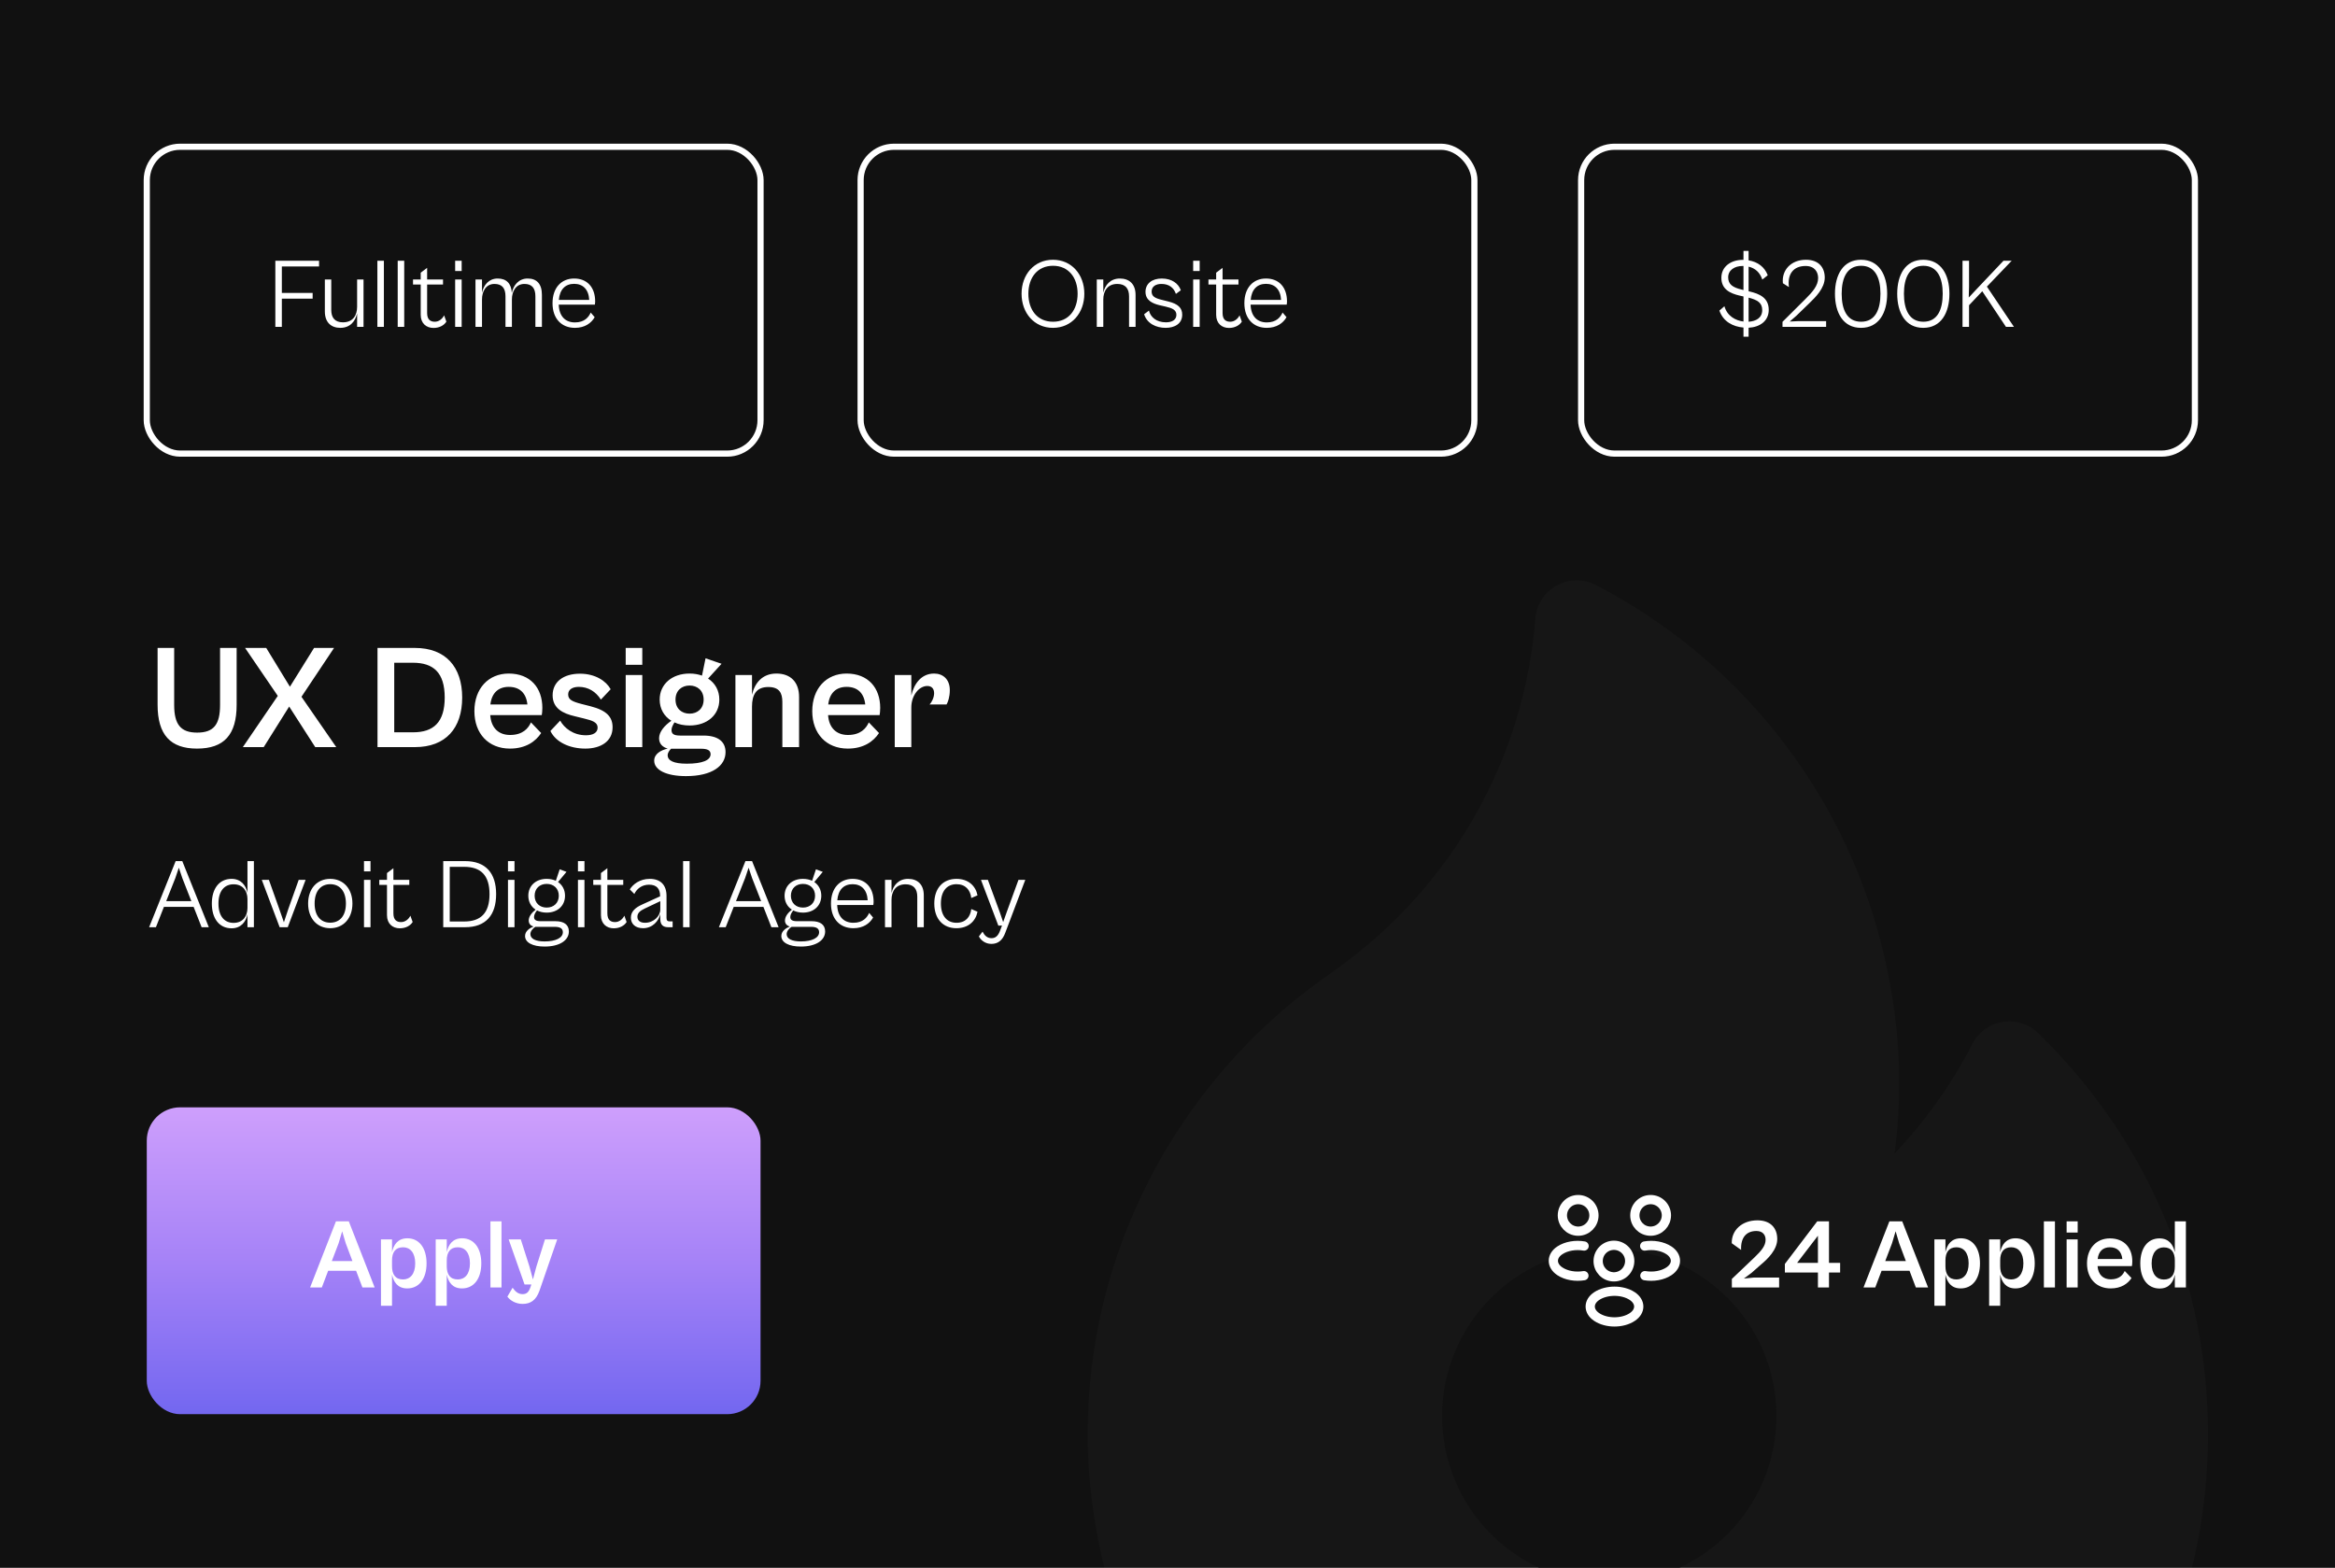 <svg width="350" height="235" viewBox="0 0 350 235" fill="none" xmlns="http://www.w3.org/2000/svg">
<rect x="0" y="0" width="350" height="235" fill="#333333" stroke="none"/>
<g clip-path="url(#clip0_1_367)">
<rect width="351" height="235" fill="#111111"/>
<path d="M305.505 154.873C304.093 153.5 302.111 152.877 300.173 153.196C298.23 153.513 296.553 154.733 295.652 156.482C292.553 162.503 288.617 168.035 283.986 172.925C284.448 169.393 284.68 165.839 284.68 162.275C284.68 155.438 283.764 148.402 281.956 141.36C276.011 118.23 260.421 98.669 239.186 87.693C237.337 86.738 235.134 86.772 233.315 87.783C231.496 88.794 230.305 90.649 230.142 92.724C228.487 113.743 217.66 132.866 200.421 145.202C200.193 145.366 199.966 145.533 199.74 145.698C199.271 146.041 198.828 146.366 198.415 146.639C198.351 146.682 198.286 146.725 198.224 146.771C187.382 154.533 178.436 164.88 172.352 176.697C166.17 188.717 163.036 201.616 163.036 215.033C163.036 221.869 163.952 228.905 165.759 235.948C175.297 273.072 208.706 298.999 247.002 298.999C293.299 298.999 330.964 261.332 330.964 215.033C330.964 192.202 321.922 170.836 305.505 154.873Z" fill="white" fill-opacity="0.02"/>
<circle cx="241.218" cy="212.273" r="25.055" fill="#111111"/>
<rect x="22" y="166" width="92" height="46" rx="5" fill="url(#paint0_linear_1_367)"/>
<path d="M48.242 193L49.189 190.5H53.375L54.322 193H56.156L52.281 183.089H50.357L46.482 193H48.242ZM50.757 186.373L51.289 184.583L51.822 186.373L52.828 189.05H49.736L50.757 186.373ZM58.761 195.751V191.077C58.997 192.186 59.604 193.148 61.039 193.148C62.814 193.148 63.938 191.713 63.938 189.391C63.938 187.068 62.814 185.633 61.068 185.633C59.633 185.633 58.997 186.595 58.761 187.719V185.796H57.104V195.751H58.761ZM58.761 189.834V188.947C58.761 187.763 59.249 186.979 60.417 186.979C61.453 186.979 62.237 187.763 62.237 189.391C62.237 191.018 61.453 191.802 60.417 191.802C59.249 191.802 58.761 191.018 58.761 189.834ZM66.966 195.751V191.077C67.203 192.186 67.809 193.148 69.244 193.148C71.019 193.148 72.144 191.713 72.144 189.391C72.144 187.068 71.019 185.633 69.274 185.633C67.839 185.633 67.203 186.595 66.966 187.719V185.796H65.309V195.751H66.966ZM66.966 189.834V188.947C66.966 187.763 67.454 186.979 68.623 186.979C69.659 186.979 70.442 187.763 70.442 189.391C70.442 191.018 69.659 191.802 68.623 191.802C67.454 191.802 66.966 191.018 66.966 189.834ZM75.172 193V183.089H73.515V193H75.172ZM78.329 195.47C79.498 195.47 80.341 194.953 80.859 193.503L83.522 185.796H81.688L80.4 189.879L79.883 191.802L79.365 189.879L78.063 185.796H76.244L78.625 192.556H79.646L79.513 192.956C79.247 193.754 78.892 194.006 78.329 194.006C77.664 194.006 77.22 193.592 76.835 193.044L76.051 194.376C76.451 194.938 77.294 195.47 78.329 195.47Z" fill="white"/>
<path d="M29.524 112.222C33.585 112.222 35.471 110.158 35.471 105.654V97.133H32.986V105.676C32.986 108.627 32.032 109.825 29.547 109.825C27.106 109.825 26.107 108.627 26.107 105.676V97.133H23.622V105.654C23.622 110.158 25.553 112.222 29.524 112.222ZM39.53 112L43.346 105.92L47.252 112H50.403L45.188 104.456L50.07 97.133H47.074L43.457 102.947L39.907 97.133H36.734L41.638 104.322L36.401 112H39.53ZM62.199 112C66.815 112 69.278 109.16 69.278 104.567C69.278 99.973 66.792 97.133 62.199 97.133H56.585V112H62.199ZM61.889 99.352C64.973 99.352 66.659 100.839 66.659 104.567C66.659 108.294 64.973 109.781 61.911 109.781H59.093V99.352H61.889ZM76.435 112.222C78.831 112.222 80.296 111.135 81.117 109.892L79.586 108.294C79.186 109.204 78.343 110.18 76.457 110.18C74.748 110.18 73.617 109.138 73.484 107.207H81.206C81.25 106.985 81.294 106.519 81.294 106.12C81.294 103.124 79.497 100.972 76.257 100.972C73.217 100.972 71.109 103.213 71.109 106.608C71.109 109.981 73.217 112.222 76.435 112.222ZM76.257 102.969C77.899 102.969 78.876 103.901 79.053 105.609H73.506C73.706 103.856 74.726 102.969 76.257 102.969ZM87.738 112.222C90.024 112.222 91.821 111.157 91.821 109.027C91.821 107.473 90.934 106.497 88.515 105.876L87.206 105.543C85.741 105.166 85.164 104.877 85.164 104.101C85.164 103.368 85.808 102.969 86.762 102.969C88.16 102.969 89.314 103.679 90.068 104.877L91.533 103.324C90.867 102.104 89.247 100.994 86.939 100.994C84.454 100.994 82.835 102.214 82.835 104.234C82.835 106.209 84.41 106.963 86.118 107.362L87.561 107.717C88.759 108.006 89.58 108.272 89.58 109.071C89.58 109.848 88.892 110.225 87.827 110.225C85.897 110.225 84.565 109.115 83.966 108.028L82.502 109.581C83.323 111.29 85.431 112.222 87.738 112.222ZM96.273 99.663V97.133H93.788V99.663H96.273ZM96.273 112V101.194H93.788V112H96.273ZM103.362 108.76C106.025 108.76 107.822 107.163 107.822 104.877C107.822 103.524 107.201 102.414 106.136 101.726L108.155 99.507L105.758 98.686L105.226 101.283C104.671 101.083 104.05 100.972 103.362 100.972C100.699 100.972 98.88 102.592 98.88 104.877C98.88 106.253 99.545 107.385 100.633 108.05C99.634 108.738 98.791 109.692 98.791 110.669C98.791 111.49 99.301 112 100.078 112.222C99.035 112.466 98.059 113.021 98.059 114.041C98.059 115.395 99.812 116.349 102.829 116.349C106.757 116.349 108.754 114.796 108.754 112.754C108.754 111.135 107.578 110.269 105.426 110.269H101.942C100.943 110.269 100.655 109.981 100.655 109.426C100.655 109.049 100.899 108.627 101.099 108.294C101.742 108.605 102.519 108.76 103.362 108.76ZM103.362 106.985C102.186 106.985 101.254 106.231 101.254 104.877C101.254 103.524 102.186 102.769 103.362 102.769C104.538 102.769 105.47 103.524 105.47 104.877C105.47 106.231 104.538 106.985 103.362 106.985ZM102.94 114.485C100.965 114.485 100.078 114.019 100.078 113.22C100.078 112.843 100.344 112.488 100.588 112.244H105.093C106.047 112.244 106.513 112.488 106.513 113.065C106.513 113.975 105.27 114.485 102.94 114.485ZM112.72 112V105.942C112.72 104.167 113.341 102.991 115.161 102.991C116.825 102.991 117.269 103.901 117.269 105.232V112H119.776V104.478C119.776 102.237 118.489 100.972 116.381 100.972C114.229 100.972 113.12 102.436 112.72 104.145V101.194H110.235V112H112.72ZM127.076 112.222C129.472 112.222 130.937 111.135 131.758 109.892L130.227 108.294C129.827 109.204 128.984 110.18 127.098 110.18C125.39 110.18 124.258 109.138 124.125 107.207H131.847C131.891 106.985 131.935 106.519 131.935 106.12C131.935 103.124 130.138 100.972 126.898 100.972C123.859 100.972 121.751 103.213 121.751 106.608C121.751 109.981 123.859 112.222 127.076 112.222ZM126.898 102.969C128.54 102.969 129.517 103.901 129.694 105.609H124.147C124.347 103.856 125.367 102.969 126.898 102.969ZM136.6 112V106.053C136.6 104.256 137.754 102.836 138.996 102.836C139.728 102.836 140.017 103.324 140.017 103.923C140.017 104.544 139.684 105.254 139.329 105.609H141.881C142.081 105.277 142.369 104.5 142.369 103.457C142.369 101.859 141.37 100.972 140.017 100.972C138.086 100.972 136.999 102.525 136.6 104.256V101.194H134.115V112H136.6Z" fill="white"/>
<path d="M23.372 139L24.57 135.953H29.023L30.221 139H31.301L27.322 129.089H26.331L22.352 139H23.372ZM26.287 131.618L26.804 130.08L27.322 131.618L28.683 135.095H24.911L26.287 131.618ZM34.712 139.163C36.118 139.163 36.872 138.186 37.094 137.062V139H38.056V129.089H37.094V133.852C36.872 132.728 36.118 131.751 34.712 131.751C32.863 131.751 31.754 133.216 31.754 135.45C31.754 137.698 32.863 139.163 34.712 139.163ZM32.745 135.45C32.745 133.467 33.721 132.565 35.008 132.565C36.443 132.565 37.094 133.601 37.094 134.784V136.115C37.094 137.299 36.443 138.349 35.008 138.349C33.721 138.349 32.745 137.447 32.745 135.45ZM43.131 139L45.808 131.899H44.773L43.234 136.219L42.554 138.26L41.844 136.219L40.305 131.899H39.24L41.918 139H43.131ZM49.498 139.148C51.45 139.148 52.826 137.698 52.826 135.45C52.826 133.201 51.45 131.751 49.498 131.751C47.545 131.751 46.184 133.201 46.184 135.45C46.184 137.698 47.545 139.148 49.498 139.148ZM49.498 138.32C48.107 138.32 47.16 137.328 47.16 135.45C47.16 133.556 48.107 132.55 49.498 132.55C50.903 132.55 51.85 133.556 51.85 135.45C51.85 137.328 50.903 138.32 49.498 138.32ZM55.536 130.627V129.089H54.56V130.627H55.536ZM55.536 139V131.899H54.56V139H55.536ZM59.93 139.163C60.847 139.163 61.543 138.734 61.853 138.216L61.513 137.269C61.276 137.772 60.759 138.231 60.123 138.231C59.501 138.231 58.969 137.95 58.969 136.929V132.654H61.35V131.899H58.969V130.154L58.007 130.879V131.899H56.853V132.654H58.007V137.195C58.007 138.482 58.85 139.163 59.93 139.163ZM69.707 139C72.828 139 74.367 137.18 74.367 134.044C74.367 130.908 72.828 129.089 69.707 129.089H66.438V139H69.707ZM69.574 129.947C72.03 129.947 73.376 131.175 73.376 134.044C73.376 136.914 72.03 138.142 69.574 138.142H67.414V129.947H69.574ZM77.119 130.627V129.089H76.142V130.627H77.119ZM77.119 139V131.899H76.142V139H77.119ZM81.942 136.811C83.599 136.811 84.693 135.76 84.693 134.281C84.693 133.408 84.309 132.683 83.643 132.225L84.915 130.701L83.895 130.317L83.318 132.033C82.918 131.855 82.46 131.751 81.942 131.751C80.3 131.751 79.19 132.802 79.19 134.281C79.19 135.183 79.605 135.923 80.285 136.367C79.693 136.825 79.25 137.417 79.25 137.994C79.25 138.423 79.486 138.763 79.974 138.896C79.412 139.118 78.702 139.577 78.702 140.317C78.702 141.293 79.826 141.899 81.631 141.899C83.909 141.899 85.27 140.953 85.27 139.636C85.27 138.601 84.501 138.098 83.258 138.098H81.054C80.285 138.098 80.048 137.861 80.048 137.462C80.048 137.121 80.27 136.751 80.492 136.485C80.906 136.692 81.395 136.811 81.942 136.811ZM81.942 136.056C80.892 136.056 80.137 135.361 80.137 134.281C80.137 133.201 80.892 132.506 81.942 132.506C83.007 132.506 83.761 133.201 83.761 134.281C83.761 135.361 83.007 136.056 81.942 136.056ZM81.631 141.13C80.285 141.13 79.501 140.731 79.501 140.036C79.501 139.577 79.886 139.163 80.241 138.941H83.125C83.969 138.941 84.368 139.192 84.368 139.754C84.368 140.568 83.347 141.13 81.631 141.13ZM87.606 130.627V129.089H86.63V130.627H87.606ZM87.606 139V131.899H86.63V139H87.606ZM92.001 139.163C92.918 139.163 93.613 138.734 93.924 138.216L93.584 137.269C93.347 137.772 92.829 138.231 92.193 138.231C91.572 138.231 91.039 137.95 91.039 136.929V132.654H93.421V131.899H91.039V130.154L90.078 130.879V131.899H88.924V132.654H90.078V137.195C90.078 138.482 90.921 139.163 92.001 139.163ZM96.4 139.148C97.82 139.148 98.737 138.053 98.974 137.033V137.787C98.974 138.689 99.447 139 100.157 139H100.823V138.127H100.408C100.068 138.127 99.906 137.994 99.906 137.624V134.296C99.906 132.713 99.047 131.751 97.391 131.751C95.882 131.751 94.846 132.595 94.403 133.334L95.083 134.015C95.453 133.231 96.222 132.624 97.287 132.624C98.441 132.624 98.944 133.246 98.944 134.311V134.37L96.252 135.598C95.26 136.041 94.565 136.633 94.565 137.565C94.565 138.512 95.231 139.148 96.4 139.148ZM95.542 137.432C95.542 136.899 95.897 136.544 96.666 136.189L98.974 135.095V136.352C98.974 137.314 97.997 138.334 96.681 138.334C95.985 138.334 95.542 138.024 95.542 137.432ZM103.367 139V129.089H102.391V139H103.367ZM108.778 139L109.977 135.953H114.429L115.627 139H116.707L112.728 129.089H111.737L107.758 139H108.778ZM111.693 131.618L112.21 130.08L112.728 131.618L114.089 135.095H110.317L111.693 131.618ZM120.354 136.811C122.011 136.811 123.106 135.76 123.106 134.281C123.106 133.408 122.721 132.683 122.056 132.225L123.328 130.701L122.307 130.317L121.73 132.033C121.331 131.855 120.872 131.751 120.354 131.751C118.712 131.751 117.603 132.802 117.603 134.281C117.603 135.183 118.017 135.923 118.698 136.367C118.106 136.825 117.662 137.417 117.662 137.994C117.662 138.423 117.899 138.763 118.387 138.896C117.825 139.118 117.115 139.577 117.115 140.317C117.115 141.293 118.239 141.899 120.044 141.899C122.322 141.899 123.683 140.953 123.683 139.636C123.683 138.601 122.914 138.098 121.671 138.098H119.467C118.698 138.098 118.461 137.861 118.461 137.462C118.461 137.121 118.683 136.751 118.905 136.485C119.319 136.692 119.807 136.811 120.354 136.811ZM120.354 136.056C119.304 136.056 118.55 135.361 118.55 134.281C118.55 133.201 119.304 132.506 120.354 132.506C121.419 132.506 122.174 133.201 122.174 134.281C122.174 135.361 121.419 136.056 120.354 136.056ZM120.044 141.13C118.698 141.13 117.914 140.731 117.914 140.036C117.914 139.577 118.298 139.163 118.653 138.941H121.538C122.381 138.941 122.78 139.192 122.78 139.754C122.78 140.568 121.76 141.13 120.044 141.13ZM127.915 139.148C129.424 139.148 130.371 138.423 130.874 137.55L130.282 136.855C129.971 137.55 129.35 138.334 127.915 138.334C126.51 138.334 125.548 137.447 125.489 135.672H130.903C130.918 135.553 130.948 135.376 130.948 135.198C130.948 133.053 129.734 131.751 127.797 131.751C125.874 131.751 124.557 133.142 124.557 135.45C124.557 137.802 125.933 139.148 127.915 139.148ZM127.797 132.55C129.098 132.55 129.971 133.364 130.06 134.962H125.504C125.637 133.364 126.495 132.55 127.797 132.55ZM133.632 139V134.888C133.632 133.66 134.239 132.565 135.733 132.565C136.961 132.565 137.493 133.275 137.493 134.429V139H138.469V134.207C138.469 132.58 137.523 131.751 136.117 131.751C134.697 131.751 133.884 132.728 133.632 133.882V131.899H132.656V139H133.632ZM143.356 139.148C145.131 139.148 146.241 138.112 146.522 136.678L145.59 136.278C145.442 137.476 144.732 138.334 143.371 138.334C141.966 138.334 141.034 137.328 141.034 135.45C141.034 133.556 141.966 132.55 143.371 132.55C144.732 132.55 145.442 133.423 145.59 134.621L146.522 134.222C146.241 132.787 145.131 131.751 143.371 131.751C141.359 131.751 140.043 133.142 140.043 135.45C140.043 137.757 141.359 139.148 143.356 139.148ZM148.609 141.5C149.57 141.5 150.266 140.982 150.68 139.843L153.683 131.899H152.662L150.887 136.766L150.369 138.231L149.866 136.766L148.076 131.899H147.041L149.644 138.763L150.192 138.749L149.925 139.459C149.615 140.331 149.2 140.642 148.624 140.642C147.973 140.642 147.573 140.243 147.277 139.666L146.73 140.376C146.996 140.908 147.647 141.5 148.609 141.5Z" fill="white"/>
<rect x="22" y="22" width="92" height="46" rx="5" stroke="white" stroke-width="0.925"/>
<path d="M42.247 49V44.769H46.863V43.911H42.247V39.947H47.824V39.089H41.271V49H42.247ZM51.014 49.148C52.479 49.148 53.278 48.157 53.529 46.973V49H54.491V41.899H53.529V45.997C53.529 47.24 52.937 48.319 51.399 48.319C50.186 48.319 49.653 47.609 49.653 46.47V41.899H48.692V46.678C48.692 48.319 49.624 49.148 51.014 49.148ZM57.542 49V39.089H56.566V49H57.542ZM60.59 49V39.089H59.614V49H60.59ZM64.985 49.163C65.902 49.163 66.597 48.734 66.908 48.216L66.568 47.269C66.331 47.772 65.813 48.231 65.177 48.231C64.556 48.231 64.023 47.95 64.023 46.929V42.654H66.405V41.899H64.023V40.154L63.062 40.879V41.899H61.908V42.654H63.062V47.195C63.062 48.482 63.905 49.163 64.985 49.163ZM69.2 40.627V39.089H68.224V40.627H69.2ZM69.2 49V41.899H68.224V49H69.2ZM72.249 49V44.888C72.249 43.66 72.855 42.565 74.112 42.565C75.222 42.565 75.769 43.172 75.769 44.414V49H76.731V44.888C76.731 43.66 77.337 42.565 78.61 42.565C79.704 42.565 80.252 43.172 80.252 44.414V49H81.228V44.192C81.228 42.565 80.459 41.752 79.098 41.752C77.766 41.752 76.953 42.743 76.716 43.911C76.642 42.476 75.888 41.752 74.601 41.752C73.284 41.752 72.5 42.713 72.249 43.882V41.899H71.272V49H72.249ZM86.178 49.148C87.687 49.148 88.634 48.423 89.137 47.55L88.545 46.855C88.234 47.55 87.613 48.334 86.178 48.334C84.773 48.334 83.811 47.447 83.752 45.672H89.166C89.181 45.553 89.211 45.376 89.211 45.198C89.211 43.053 87.998 41.752 86.06 41.752C84.137 41.752 82.82 43.142 82.82 45.45C82.82 47.802 84.196 49.148 86.178 49.148ZM86.06 42.55C87.362 42.55 88.234 43.364 88.323 44.962H83.767C83.9 43.364 84.758 42.55 86.06 42.55Z" fill="white"/>
<rect x="129" y="22" width="92" height="46" rx="5" stroke="white" stroke-width="0.925"/>
<path d="M157.829 49.148C160.64 49.148 162.533 46.914 162.533 44.03C162.533 41.175 160.64 38.941 157.829 38.941C155.018 38.941 153.125 41.175 153.125 44.03C153.125 46.914 155.018 49.148 157.829 49.148ZM157.844 48.231C155.492 48.231 154.146 46.456 154.146 44.03C154.146 41.633 155.492 39.843 157.844 39.843C160.181 39.843 161.527 41.633 161.527 44.03C161.527 46.456 160.181 48.231 157.844 48.231ZM165.376 49V44.888C165.376 43.66 165.983 42.565 167.477 42.565C168.705 42.565 169.237 43.275 169.237 44.429V49H170.213V44.207C170.213 42.58 169.267 41.752 167.861 41.752C166.441 41.752 165.628 42.728 165.376 43.882V41.899H164.4V49H165.376ZM174.735 49.148C176.052 49.148 177.205 48.541 177.205 47.181C177.205 46.175 176.614 45.568 175.134 45.198L174.188 44.962C173.152 44.71 172.62 44.444 172.62 43.704C172.62 42.965 173.226 42.565 174.084 42.565C175.194 42.565 175.933 43.098 176.259 44.059L176.998 43.512C176.643 42.506 175.652 41.752 174.143 41.752C172.679 41.752 171.702 42.521 171.702 43.748C171.702 45.021 172.753 45.494 173.773 45.746L174.735 45.967C175.696 46.189 176.333 46.456 176.333 47.195C176.333 47.935 175.711 48.319 174.765 48.319C173.33 48.319 172.442 47.521 172.22 46.559L171.495 47.106C171.924 48.497 173.285 49.148 174.735 49.148ZM179.822 40.627V39.089H178.846V40.627H179.822ZM179.822 49V41.899H178.846V49H179.822ZM184.217 49.163C185.134 49.163 185.829 48.734 186.14 48.216L185.8 47.269C185.563 47.772 185.045 48.231 184.409 48.231C183.788 48.231 183.255 47.95 183.255 46.929V42.654H185.637V41.899H183.255V40.154L182.294 40.879V41.899H181.14V42.654H182.294V47.195C182.294 48.482 183.137 49.163 184.217 49.163ZM189.88 49.148C191.389 49.148 192.336 48.423 192.839 47.55L192.247 46.855C191.937 47.55 191.315 48.334 189.88 48.334C188.475 48.334 187.514 47.447 187.454 45.672H192.869C192.883 45.553 192.913 45.376 192.913 45.198C192.913 43.053 191.7 41.752 189.762 41.752C187.839 41.752 186.522 43.142 186.522 45.45C186.522 47.802 187.898 49.148 189.88 49.148ZM189.762 42.55C191.064 42.55 191.937 43.364 192.025 44.962H187.469C187.602 43.364 188.46 42.55 189.762 42.55Z" fill="white"/>
<rect x="237" y="22" width="92" height="46" rx="5" stroke="white" stroke-width="0.925"/>
<path d="M262.103 50.479V49.133C263.804 49.044 265.121 48.112 265.121 46.456C265.121 44.636 263.745 44.044 262.222 43.689L262.103 43.66V39.976C263.08 40.198 263.804 40.834 264.159 41.914L264.973 41.263C264.5 40.021 263.479 39.252 262.103 39.03V37.609H261.334V38.956C261.29 38.956 261.26 38.956 261.216 38.956C259.544 38.956 258.02 39.888 258.02 41.648C258.02 43.379 259.352 43.985 260.742 44.311L261.334 44.444V48.201C260.151 48.053 258.893 47.388 258.479 45.908L257.725 46.559C258.301 48.216 259.751 48.97 261.334 49.104V50.479H262.103ZM261.053 43.408C259.766 43.098 259.041 42.654 259.041 41.574C259.041 40.494 260.003 39.873 261.201 39.873C261.245 39.873 261.29 39.873 261.334 39.873V43.482L261.053 43.408ZM264.145 46.485C264.145 47.654 263.213 48.157 262.103 48.231V44.621C263.435 44.962 264.145 45.391 264.145 46.485ZM273.723 49V48.142H269.507L268.264 48.201L269.27 47.328L271.208 45.45C272.095 44.592 273.516 43.216 273.516 41.618C273.516 40.109 272.628 38.941 270.705 38.941C268.442 38.941 267.036 40.509 267.243 42.462L268.146 43.038C267.894 41.056 268.841 39.873 270.646 39.873C271.992 39.873 272.524 40.76 272.524 41.678C272.524 42.846 271.652 43.793 270.631 44.814L267.184 48.246V49H273.723ZM278.953 49.148C281.616 49.148 282.873 46.914 282.873 44.03C282.873 41.175 281.616 38.941 278.953 38.941C276.29 38.941 275.048 41.175 275.048 44.03C275.048 46.914 276.29 49.148 278.953 49.148ZM278.968 48.231C276.867 48.231 276.054 46.441 276.054 44.03C276.054 41.648 276.867 39.843 278.968 39.843C281.068 39.843 281.867 41.648 281.867 44.03C281.867 46.441 281.068 48.231 278.968 48.231ZM288.285 49.148C290.948 49.148 292.205 46.914 292.205 44.03C292.205 41.175 290.948 38.941 288.285 38.941C285.622 38.941 284.38 41.175 284.38 44.03C284.38 46.914 285.622 49.148 288.285 49.148ZM288.3 48.231C286.199 48.231 285.386 46.441 285.386 44.03C285.386 41.648 286.199 39.843 288.3 39.843C290.401 39.843 291.199 41.648 291.199 44.03C291.199 46.441 290.401 48.231 288.3 48.231ZM295.145 49V45.76L297.128 43.66L300.678 49H301.876L297.823 42.965L301.536 39.089H300.308L296.373 43.246L295.101 44.606L295.145 42.965V39.089H294.169V49H295.145Z" fill="white"/>
<path d="M266.678 193V191.521H262.876L261.397 191.669L262.55 190.811L263.926 189.598C264.976 188.725 266.397 187.349 266.397 185.751C266.397 184.124 265.42 182.941 263.423 182.941C261.145 182.941 259.533 184.391 259.577 186.373L260.982 187.379C260.894 185.47 261.811 184.538 263.275 184.538C264.237 184.538 264.651 185.145 264.651 185.855C264.651 186.787 263.971 187.541 263.009 188.473L259.592 191.728V193H266.678ZM274.152 193V190.766H275.824V189.317H274.152V183.089H272.392L267.54 189.479V190.766H272.495V193H274.152ZM269.374 189.317L272.495 185.249V189.317H269.374ZM281.09 193L282.037 190.5H286.223L287.17 193H289.005L285.129 183.089H283.206L279.33 193H281.09ZM283.605 186.373L284.138 184.583L284.67 186.373L285.676 189.05H282.584L283.605 186.373ZM291.609 195.751V191.077C291.846 192.186 292.452 193.148 293.887 193.148C295.662 193.148 296.787 191.713 296.787 189.391C296.787 187.068 295.662 185.633 293.917 185.633C292.482 185.633 291.846 186.595 291.609 187.719V185.796H289.952V195.751H291.609ZM291.609 189.834V188.947C291.609 187.763 292.097 186.979 293.266 186.979C294.301 186.979 295.085 187.763 295.085 189.391C295.085 191.018 294.301 191.802 293.266 191.802C292.097 191.802 291.609 191.018 291.609 189.834ZM299.814 195.751V191.077C300.051 192.186 300.658 193.148 302.093 193.148C303.868 193.148 304.992 191.713 304.992 189.391C304.992 187.068 303.868 185.633 302.122 185.633C300.687 185.633 300.051 186.595 299.814 187.719V185.796H298.158V195.751H299.814ZM299.814 189.834V188.947C299.814 187.763 300.303 186.979 301.471 186.979C302.507 186.979 303.291 187.763 303.291 189.391C303.291 191.018 302.507 191.802 301.471 191.802C300.303 191.802 299.814 191.018 299.814 189.834ZM308.02 193V183.089H306.363V193H308.02ZM311.429 184.775V183.089H309.772V184.775H311.429ZM311.429 193V185.796H309.772V193H311.429ZM316.377 193.148C317.975 193.148 318.951 192.423 319.498 191.595L318.478 190.53C318.211 191.136 317.649 191.787 316.392 191.787C315.253 191.787 314.498 191.092 314.41 189.805H319.558C319.587 189.657 319.617 189.346 319.617 189.08C319.617 187.083 318.418 185.648 316.259 185.648C314.232 185.648 312.827 187.142 312.827 189.405C312.827 191.654 314.232 193.148 316.377 193.148ZM316.259 186.979C317.353 186.979 318.004 187.601 318.123 188.74H314.424C314.558 187.571 315.238 186.979 316.259 186.979ZM323.714 193.163C325.149 193.163 325.755 192.201 325.992 191.092V193H327.649V183.089H325.992V187.734C325.755 186.609 325.119 185.648 323.684 185.648C321.939 185.648 320.814 187.083 320.814 189.405C320.814 191.728 321.939 193.163 323.714 193.163ZM322.516 189.405C322.516 187.793 323.3 186.994 324.335 186.994C325.504 186.994 325.992 187.778 325.992 188.962V189.864C325.992 191.047 325.504 191.817 324.35 191.817C323.3 191.817 322.516 191.033 322.516 189.405Z" fill="white"/>
<path d="M247.5 184.563C247.445 184.554 247.381 184.554 247.326 184.563C246.061 184.517 245.052 183.482 245.052 182.198C245.052 180.887 246.107 179.833 247.417 179.833C248.728 179.833 249.782 180.897 249.782 182.198C249.773 183.482 248.765 184.517 247.5 184.563Z" stroke="white" stroke-width="1.387" stroke-linecap="round" stroke-linejoin="round"/>
<path d="M246.556 191.237C247.812 191.447 249.196 191.227 250.167 190.577C251.46 189.715 251.46 188.303 250.167 187.442C249.187 186.791 247.784 186.571 246.528 186.791" stroke="white" stroke-width="1.387" stroke-linecap="round" stroke-linejoin="round"/>
<path d="M236.473 184.563C236.528 184.554 236.592 184.554 236.647 184.563C237.912 184.517 238.92 183.482 238.92 182.198C238.92 180.887 237.866 179.833 236.555 179.833C235.244 179.833 234.19 180.897 234.19 182.198C234.199 183.482 235.208 184.517 236.473 184.563Z" stroke="white" stroke-width="1.387" stroke-linecap="round" stroke-linejoin="round"/>
<path d="M237.417 191.237C236.161 191.447 234.777 191.227 233.805 190.577C232.513 189.715 232.513 188.303 233.805 187.442C234.786 186.791 236.188 186.571 237.444 186.791" stroke="white" stroke-width="1.387" stroke-linecap="round" stroke-linejoin="round"/>
<path d="M242 191.411C241.945 191.402 241.881 191.402 241.826 191.411C240.561 191.365 239.552 190.329 239.552 189.046C239.552 187.735 240.607 186.681 241.917 186.681C243.228 186.681 244.282 187.744 244.282 189.046C244.273 190.329 243.265 191.374 242 191.411Z" stroke="white" stroke-width="1.387" stroke-linecap="round" stroke-linejoin="round"/>
<path d="M239.333 194.298C238.04 195.16 238.04 196.572 239.333 197.433C240.799 198.414 243.201 198.414 244.668 197.433C245.96 196.572 245.96 195.16 244.668 194.298C243.21 193.327 240.799 193.327 239.333 194.298Z" stroke="white" stroke-width="1.387" stroke-linecap="round" stroke-linejoin="round"/>
</g>
<defs>
<linearGradient id="paint0_linear_1_367" x1="68" y1="166" x2="68" y2="212" gradientUnits="userSpaceOnUse">
<stop stop-color="#CE9FFC"/>
<stop offset="0.505" stop-color="#A582F7"/>
<stop offset="1" stop-color="#7367F0"/>
</linearGradient>
<clipPath id="clip0_1_367">
<rect width="350" height="235" fill="white"/>
</clipPath>
</defs>
</svg>
